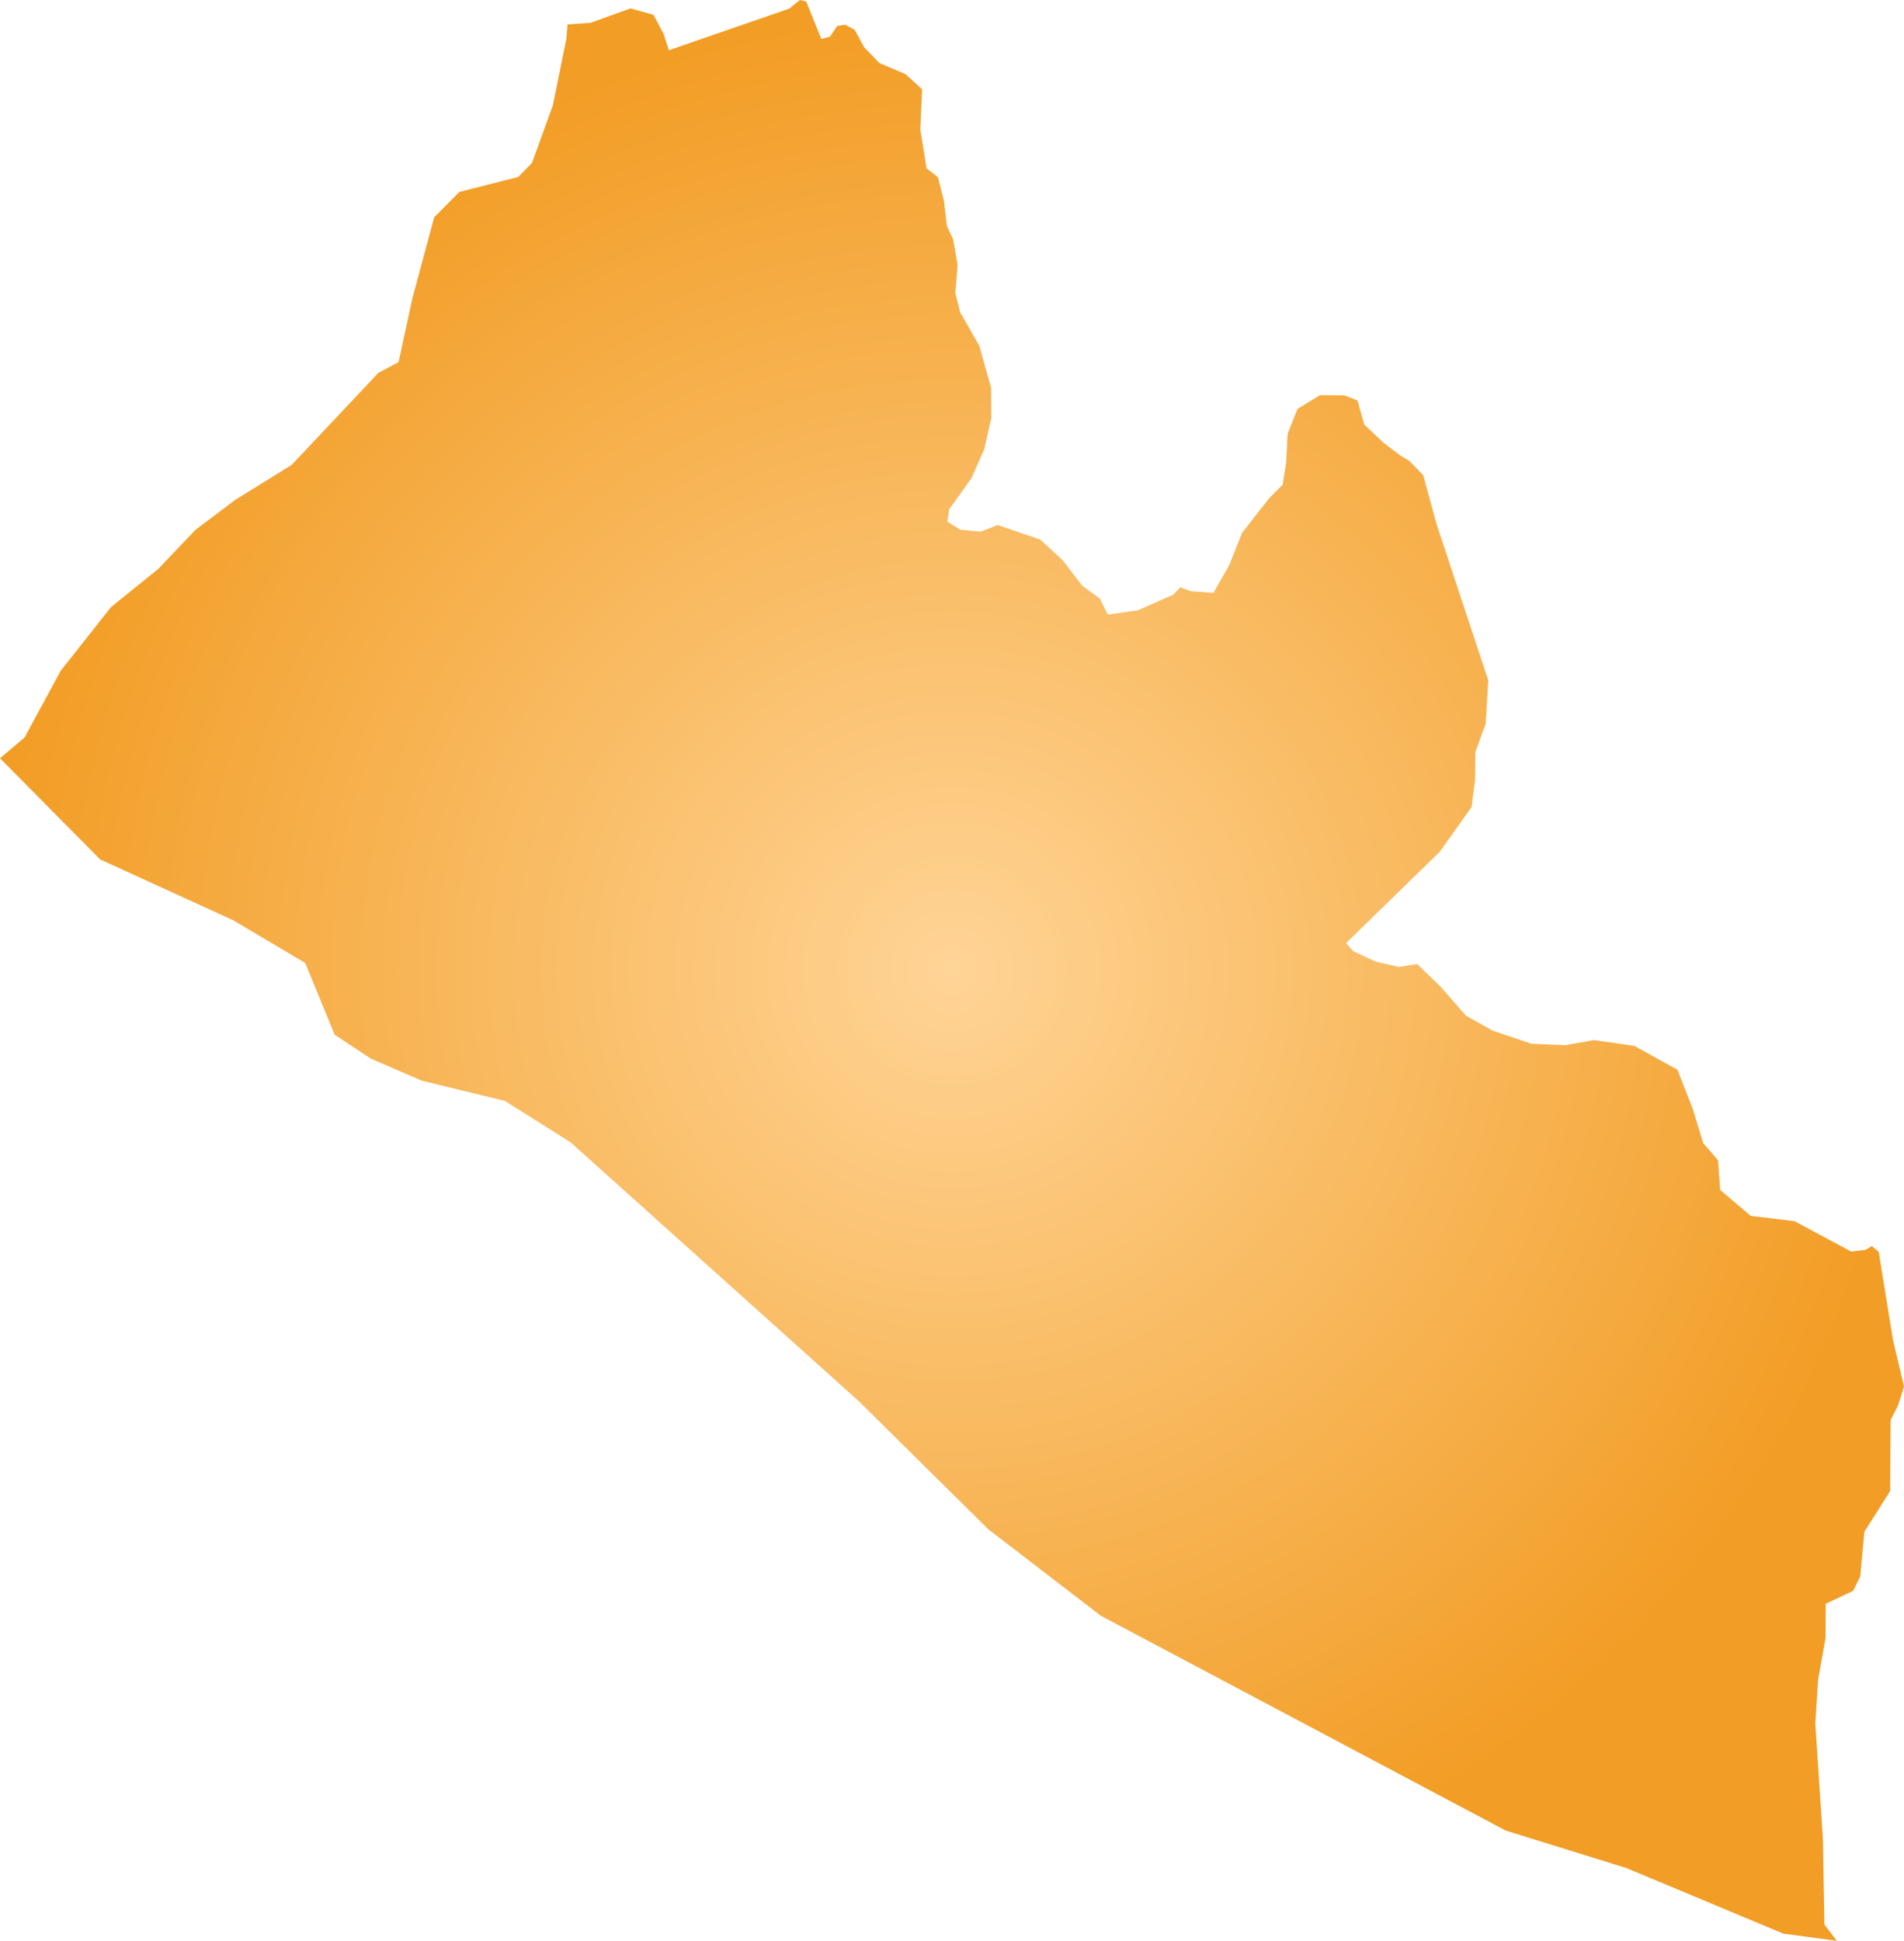 <svg xmlns="http://www.w3.org/2000/svg" xmlns:xlink="http://www.w3.org/1999/xlink" width="11.528" height="11.748" viewBox="0 0 11.528 11.748"><defs><radialGradient id="radial-gradient" cx="5.764" cy="5.874" r="5.819" gradientUnits="userSpaceOnUse"><stop offset="0" stop-color="#ffd496"/><stop offset="1" stop-color="#f29d25"/></radialGradient></defs><title>LR</title><g id="Layer_2" data-name="Layer 2"><g id="Layer_1-2" data-name="Layer 1"><path id="LR" d="M8.478,2.757l.055.033.084.086.08.294.314.949-.016.262-.062.171-.002.167-.021.166-.192.27-.568.554.044.049.135.063.139.032.113-.017.142.138.153.174.162.091.234.079.204.009.174-.031.245.035.261.144.093.237.063.207.09.105.013.179.185.157.265.032.343.184.087-.01.038-.023.042.035.086.532.067.282-.036.115-.045.089-.003.43-.156.246-.025.271-.043.087-.166.078-.001.208-.045.251-.017.266.046.698.009.519.075.098-.323-.043-.95-.397-.731-.227-2.451-1.3-.68-.522L5.2,8.482,3.455,6.915l-.398-.251-.502-.122-.31-.134-.219-.145-.178-.434L1.411,5.57.606,5.202,0,4.59l.149-.126.218-.403.306-.387.285-.23.226-.237.24-.181.342-.212.525-.557.122-.065.084-.386.132-.491.152-.153.357-.091L3.221.986,3.347.639,3.429.236,3.436.148l.14-.01L3.817.051l.14.039.061.116L4.05.304,4.779.052,4.843,0l.038.009.092.227L5.025.222,5.069.157,5.118.15l.057.031.057.105.093.096.158.067.1.091L5.572.783l.038.236.069.054.036.141.018.154.038.081.027.156-.014.168.029.117.116.203.072.255.001.182-.043.19-.077.174-.135.189-.011.075.08.049.122.011.102-.04.258.088.135.124.119.155.107.078.048.097.183-.026L7.103,3.6l.044-.045.063.024.137.01.096-.169.077-.194.165-.211.081-.081L7.787,2.8l.009-.174.06-.151.136-.083.147.001.08.031.041.146.118.111Z" fill="url(#radial-gradient)"/></g></g></svg>